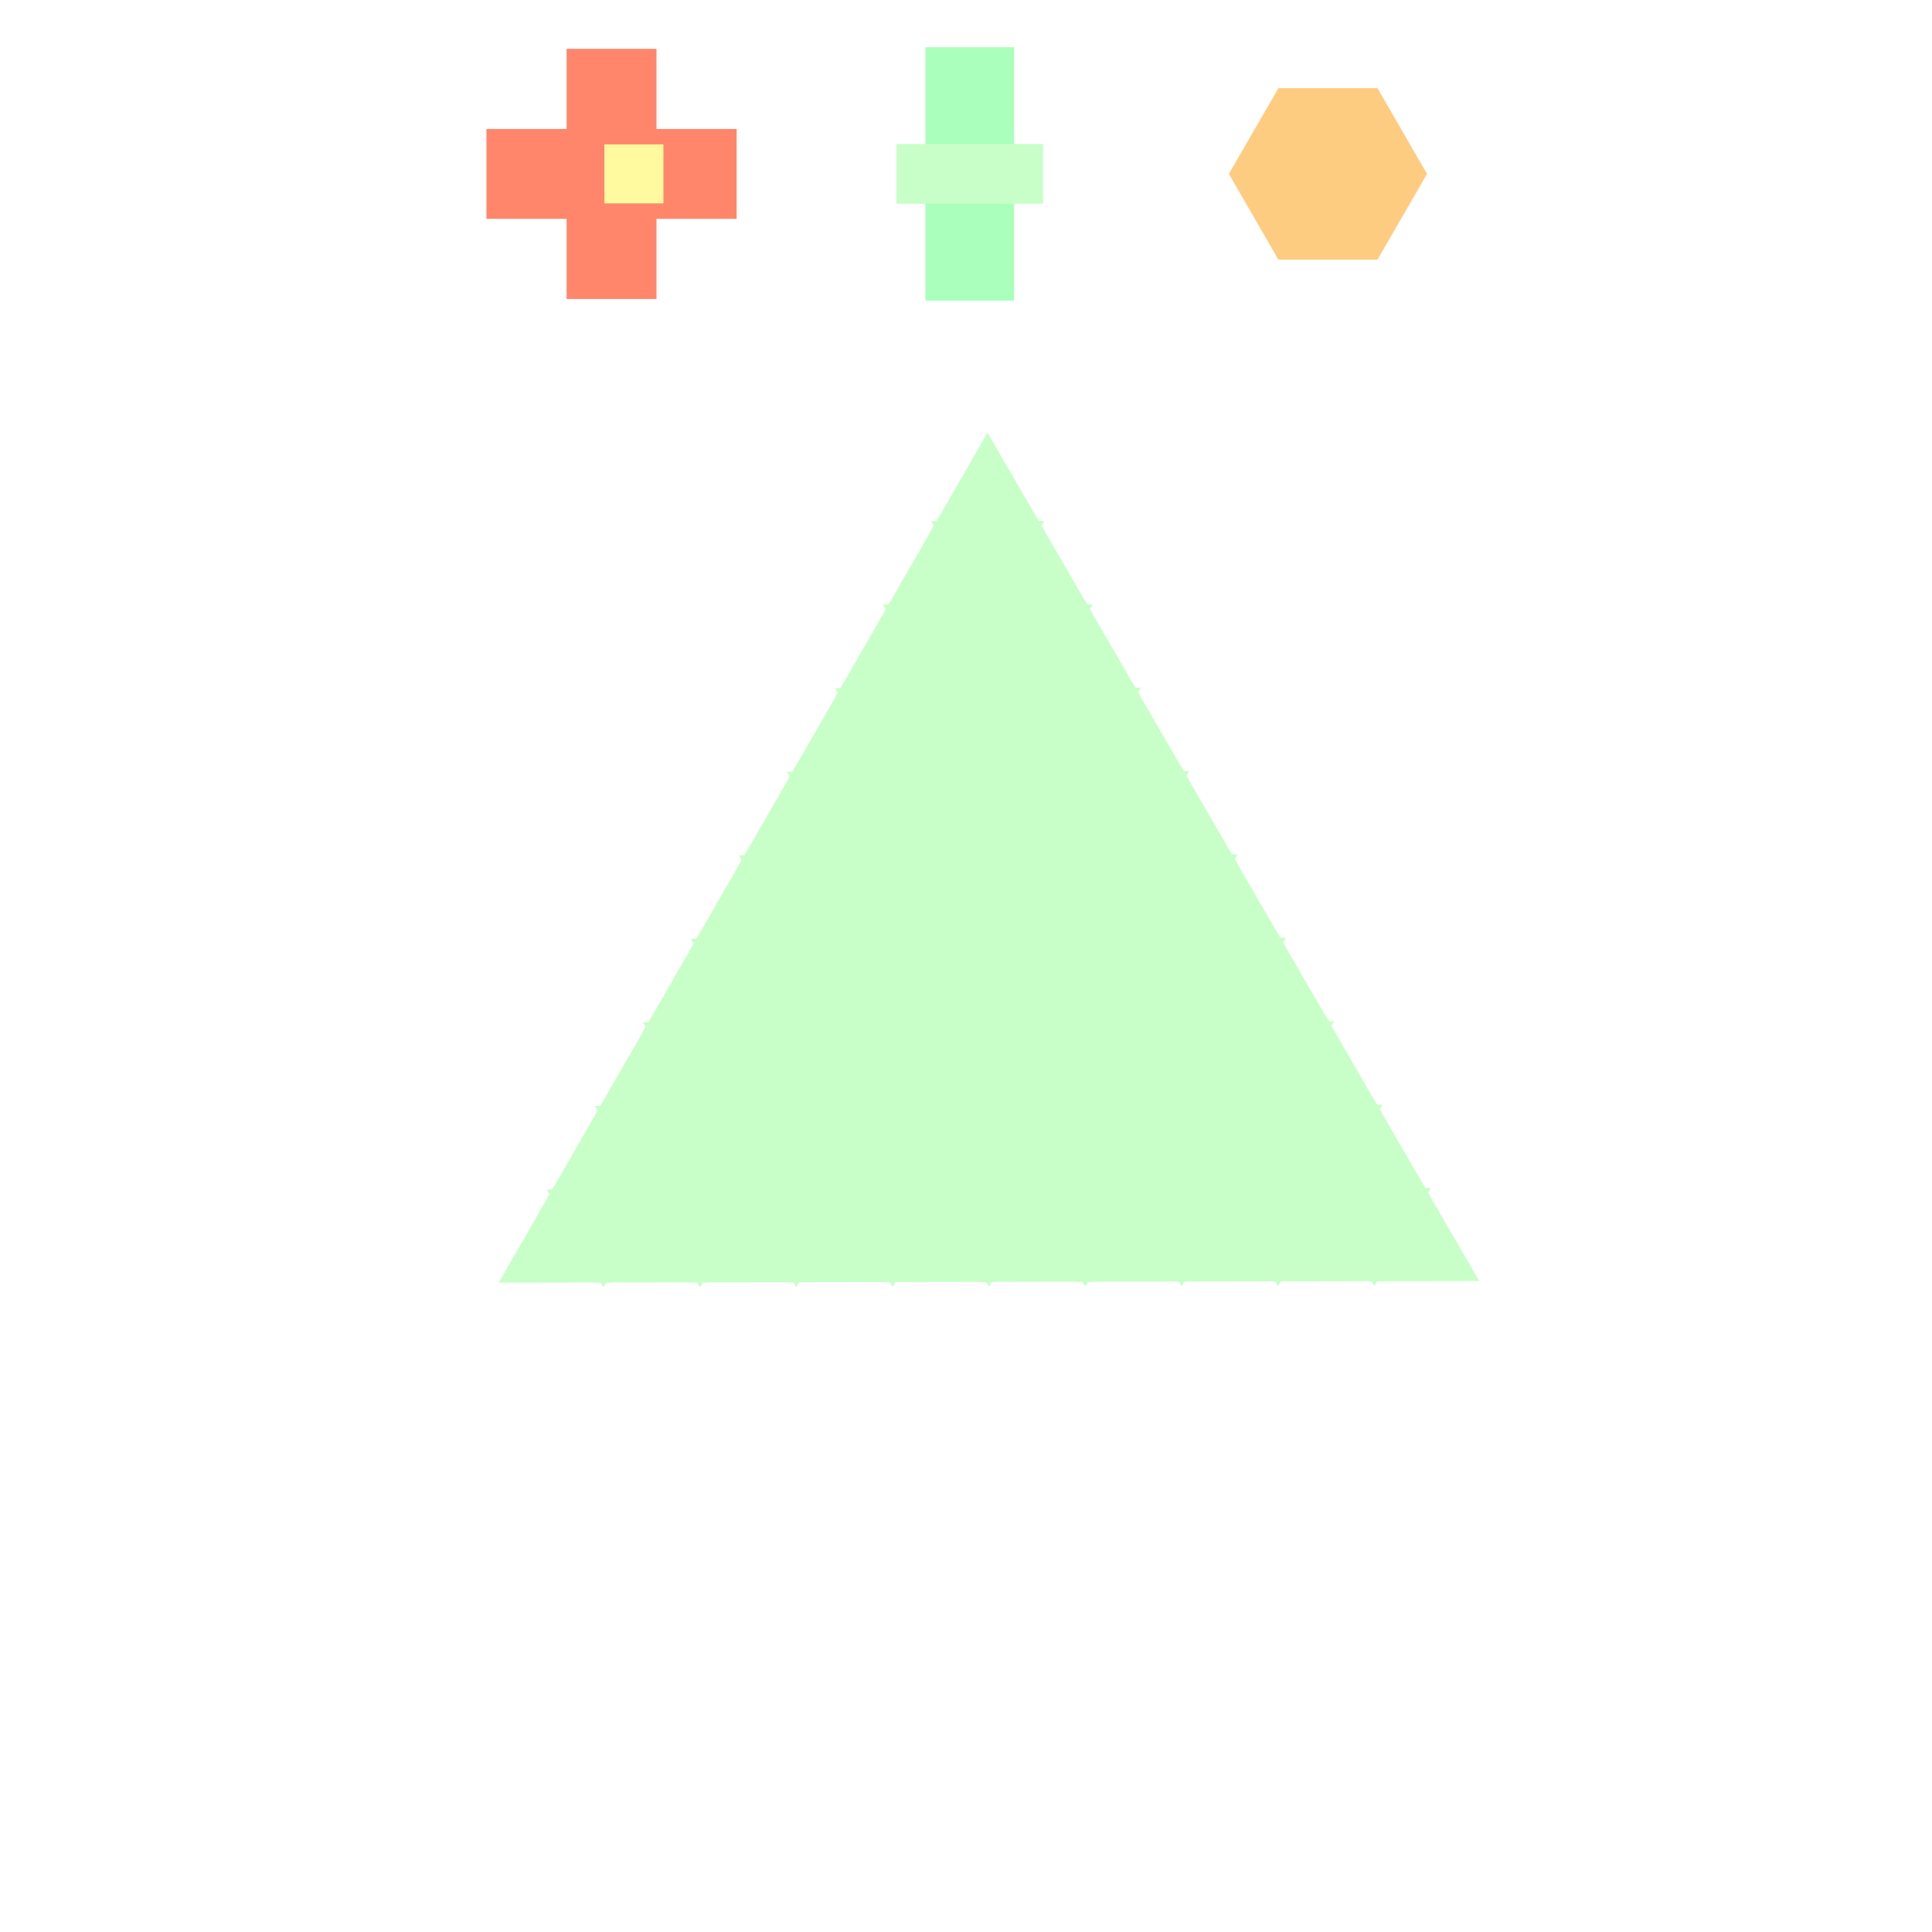 <!DOCTYPE svg>
<svg xmlns="http://www.w3.org/2000/svg" xmlns:xlink="http://www.w3.org/1999/xlink" width="600" height="600">
<rect width="100%" height="100%" fill="#808080" stroke="none"/>
<g transform="translate(300,300)">
<g transform="scale(3,3)">
<path stroke="rgb(0,0,0)" stroke-opacity="1" fill="rgb(255,255,255)" fill-opacity="1" id="Layer_1" d="M107.411 107.089 L105.406 107.092 L103.402 107.095 L101.397 107.098 L99.392 107.101 L97.388 107.104 L95.383 107.107 L93.378 107.11 L91.374 107.113 L89.369 107.116 L87.364 107.119 L85.359 107.122 L83.355 107.125 L81.35 107.128 L79.346 107.131 L77.341 107.134 L75.336 107.137 L73.331 107.14 L71.327 107.143 L69.322 107.146 L67.317 107.149 L65.313 107.152 L63.308 107.155 L61.303 107.158 L59.299 107.161 L57.294 107.164 L55.289 107.167 L53.285 107.17 L51.28 107.173 L49.275 107.176 L47.271 107.179 L45.266 107.182 L43.261 107.185 L41.257 107.188 L39.252 107.191 L37.247 107.194 L35.243 107.197 L33.238 107.2 L31.233 107.203 L29.229 107.206 L27.224 107.209 L25.219 107.212 L23.215 107.215 L21.21 107.218 L19.205 107.221 L17.201 107.224 L15.196 107.227 L13.191 107.23 L11.187 107.233 L9.182 107.236 L7.177 107.239 L5.173 107.242 L3.168 107.245 L1.163 107.248 L-0.841 107.252 L-2.846 107.255 L-4.851 107.258 L-6.855 107.261 L-8.86 107.264 L-10.865 107.267 L-12.87 107.27 L-14.874 107.273 L-16.879 107.276 L-18.884 107.279 L-20.888 107.282 L-22.893 107.285 L-24.898 107.288 L-26.902 107.291 L-28.907 107.294 L-30.912 107.297 L-32.916 107.3 L-34.921 107.303 L-36.926 107.306 L-38.93 107.309 L-40.935 107.312 L-42.94 107.315 L-44.944 107.318 L-46.949 107.321 L-48.954 107.324 L-50.958 107.327 L-52.963 107.33 L-54.968 107.333 L-56.972 107.336 L-58.977 107.339 L-60.982 107.342 L-62.986 107.345 L-64.991 107.348 L-66.996 107.351 L-69 107.354 L-71.005 107.357 L-73.01 107.36 L-75.014 107.363 L-77.019 107.366 L-79.024 107.369 L-81.028 107.372 L-83.033 107.375 L-85.038 107.378 L-87.042 107.381 L-89.047 107.384 L-91.052 107.387 L-93.056 107.39 L-95.061 107.393 L-97.066 107.396 L-99.07 107.399 L-101.075 107.402 L-103.08 107.405 L-105.084 107.408 L-107.089 107.411 L-107.092 105.406 L-107.095 103.402 L-107.098 101.397 L-107.101 99.392 L-107.104 97.388 L-107.107 95.383 L-107.11 93.378 L-107.113 91.374 L-107.116 89.369 L-107.119 87.364 L-107.122 85.359 L-107.125 83.355 L-107.128 81.35 L-107.131 79.346 L-107.134 77.341 L-107.137 75.336 L-107.14 73.331 L-107.143 71.327 L-107.146 69.322 L-107.149 67.317 L-107.152 65.313 L-107.155 63.308 L-107.158 61.303 L-107.161 59.299 L-107.164 57.294 L-107.167 55.289 L-107.17 53.285 L-107.173 51.28 L-107.176 49.275 L-107.179 47.271 L-107.182 45.266 L-107.185 43.261 L-107.188 41.257 L-107.191 39.252 L-107.194 37.247 L-107.197 35.243 L-107.2 33.238 L-107.203 31.233 L-107.206 29.229 L-107.209 27.224 L-107.212 25.219 L-107.215 23.215 L-107.218 21.21 L-107.221 19.205 L-107.224 17.201 L-107.227 15.196 L-107.23 13.191 L-107.233 11.187 L-107.236 9.182 L-107.239 7.177 L-107.242 5.173 L-107.245 3.168 L-107.248 1.163 L-107.251 -0.841 L-107.255 -2.846 L-107.258 -4.851 L-107.261 -6.855 L-107.264 -8.86 L-107.267 -10.865 L-107.27 -12.87 L-107.273 -14.874 L-107.276 -16.879 L-107.279 -18.884 L-107.282 -20.888 L-107.285 -22.893 L-107.288 -24.898 L-107.291 -26.902 L-107.294 -28.907 L-107.297 -30.912 L-107.3 -32.916 L-107.303 -34.921 L-107.306 -36.926 L-107.309 -38.93 L-107.312 -40.935 L-107.315 -42.94 L-107.318 -44.944 L-107.321 -46.949 L-107.324 -48.954 L-107.327 -50.958 L-107.33 -52.963 L-107.333 -54.968 L-107.336 -56.972 L-107.339 -58.977 L-107.342 -60.982 L-107.345 -62.986 L-107.348 -64.991 L-107.351 -66.996 L-107.354 -69 L-107.357 -71.005 L-107.36 -73.01 L-107.363 -75.014 L-107.366 -77.019 L-107.369 -79.024 L-107.372 -81.028 L-107.375 -83.033 L-107.378 -85.038 L-107.381 -87.042 L-107.384 -89.047 L-107.387 -91.052 L-107.39 -93.056 L-107.393 -95.061 L-107.396 -97.066 L-107.399 -99.07 L-107.402 -101.075 L-107.405 -103.08 L-107.408 -105.084 L-107.411 -107.089 L-105.406 -107.092 L-103.402 -107.095 L-101.397 -107.098 L-99.392 -107.101 L-97.388 -107.104 L-95.383 -107.107 L-93.378 -107.11 L-91.374 -107.113 L-89.369 -107.116 L-87.364 -107.119 L-85.359 -107.122 L-83.355 -107.125 L-81.35 -107.128 L-79.346 -107.131 L-77.341 -107.134 L-75.336 -107.137 L-73.331 -107.14 L-71.327 -107.143 L-69.322 -107.146 L-67.317 -107.149 L-65.313 -107.152 L-63.308 -107.155 L-61.303 -107.158 L-59.299 -107.161 L-57.294 -107.164 L-55.289 -107.167 L-53.285 -107.17 L-51.28 -107.173 L-49.275 -107.176 L-47.271 -107.179 L-45.266 -107.182 L-43.261 -107.185 L-41.257 -107.188 L-39.252 -107.191 L-37.247 -107.194 L-35.243 -107.197 L-33.238 -107.2 L-31.233 -107.203 L-29.229 -107.206 L-27.224 -107.209 L-25.219 -107.212 L-23.215 -107.215 L-21.21 -107.218 L-19.205 -107.221 L-17.201 -107.224 L-15.196 -107.227 L-13.191 -107.23 L-11.187 -107.233 L-9.182 -107.236 L-7.177 -107.239 L-5.173 -107.242 L-3.168 -107.245 L-1.163 -107.248 L0.841 -107.252 L2.846 -107.255 L4.851 -107.258 L6.855 -107.261 L8.86 -107.264 L10.865 -107.267 L12.87 -107.27 L14.874 -107.273 L16.879 -107.276 L18.884 -107.279 L20.888 -107.282 L22.893 -107.285 L24.898 -107.288 L26.902 -107.291 L28.907 -107.294 L30.912 -107.297 L32.916 -107.3 L34.921 -107.303 L36.926 -107.306 L38.93 -107.309 L40.935 -107.312 L42.94 -107.315 L44.944 -107.318 L46.949 -107.321 L48.954 -107.324 L50.958 -107.327 L52.963 -107.33 L54.968 -107.333 L56.972 -107.336 L58.977 -107.339 L60.982 -107.342 L62.986 -107.345 L64.991 -107.348 L66.996 -107.351 L69 -107.354 L71.005 -107.357 L73.01 -107.36 L75.014 -107.363 L77.019 -107.366 L79.024 -107.369 L81.028 -107.372 L83.033 -107.375 L85.038 -107.378 L87.042 -107.381 L89.047 -107.384 L91.052 -107.387 L93.056 -107.39 L95.061 -107.393 L97.066 -107.396 L99.07 -107.399 L101.075 -107.402 L103.08 -107.405 L105.084 -107.408 L107.089 -107.411 L107.092 -105.406 L107.095 -103.402 L107.098 -101.397 L107.101 -99.392 L107.104 -97.388 L107.107 -95.383 L107.11 -93.378 L107.113 -91.374 L107.116 -89.369 L107.119 -87.364 L107.122 -85.359 L107.125 -83.355 L107.128 -81.35 L107.131 -79.346 L107.134 -77.341 L107.137 -75.336 L107.14 -73.331 L107.143 -71.327 L107.146 -69.322 L107.149 -67.317 L107.152 -65.313 L107.155 -63.308 L107.158 -61.303 L107.161 -59.299 L107.164 -57.294 L107.167 -55.289 L107.17 -53.285 L107.173 -51.28 L107.176 -49.275 L107.179 -47.271 L107.182 -45.266 L107.185 -43.261 L107.188 -41.257 L107.191 -39.252 L107.194 -37.247 L107.197 -35.243 L107.2 -33.238 L107.203 -31.233 L107.206 -29.229 L107.209 -27.224 L107.212 -25.219 L107.215 -23.215 L107.218 -21.21 L107.221 -19.205 L107.224 -17.201 L107.227 -15.196 L107.23 -13.191 L107.233 -11.187 L107.236 -9.182 L107.239 -7.177 L107.242 -5.173 L107.245 -3.168 L107.248 -1.163 L107.251 0.841 L107.255 2.846 L107.258 4.851 L107.261 6.855 L107.264 8.86 L107.267 10.865 L107.27 12.87 L107.273 14.874 L107.276 16.879 L107.279 18.884 L107.282 20.888 L107.285 22.893 L107.288 24.898 L107.291 26.902 L107.294 28.907 L107.297 30.912 L107.3 32.916 L107.303 34.921 L107.306 36.926 L107.309 38.93 L107.312 40.935 L107.315 42.94 L107.318 44.944 L107.321 46.949 L107.324 48.954 L107.327 50.958 L107.33 52.963 L107.333 54.968 L107.336 56.972 L107.339 58.977 L107.342 60.982 L107.345 62.986 L107.348 64.991 L107.351 66.996 L107.354 69 L107.357 71.005 L107.36 73.01 L107.363 75.014 L107.366 77.019 L107.369 79.024 L107.372 81.028 L107.375 83.033 L107.378 85.038 L107.381 87.042 L107.384 89.047 L107.387 91.052 L107.39 93.056 L107.393 95.061 L107.396 97.066 L107.399 99.07 L107.402 101.075 L107.405 103.08 L107.408 105.084 L107.411 107.089 Z " />
<path stroke="rgb(169,255,187)" stroke-opacity="1" fill="rgb(169,255,187)" fill-opacity="1" id="scalebar" d="M-3.699 -94.609 L-1.656 -94.609 L0.388 -94.609 L2.431 -94.609 L4.475 -94.609 L4.475 -92.669 L4.475 -90.728 L4.475 -88.788 L4.475 -86.847 L4.475 -84.907 L4.475 -82.966 L4.475 -81.026 L4.475 -79.085 L4.475 -77.145 L4.475 -75.204 L4.475 -73.264 L4.475 -71.323 L4.475 -69.383 L2.431 -69.383 L0.388 -69.383 L-1.656 -69.383 L-3.699 -69.383 L-3.699 -71.323 L-3.699 -73.264 L-3.699 -75.204 L-3.699 -77.145 L-3.699 -79.085 L-3.699 -81.026 L-3.699 -82.966 L-3.699 -84.907 L-3.699 -86.847 L-3.699 -88.788 L-3.699 -90.728 L-3.699 -92.669 L-3.699 -94.609 Z " />
<path stroke="rgb(200,255,200)" stroke-opacity="1" fill="rgb(200,255,200)" fill-opacity="1" id="scaleslider" d="M-6.699 -84.587 L-4.674 -84.587 L-2.649 -84.587 L-0.624 -84.587 L1.4 -84.587 L3.425 -84.587 L5.45 -84.587 L7.475 -84.587 L7.475 -82.86 L7.475 -81.134 L7.475 -79.407 L5.45 -79.407 L3.425 -79.407 L1.4 -79.407 L-0.624 -79.407 L-2.649 -79.407 L-4.674 -79.407 L-6.699 -79.407 L-6.699 -81.134 L-6.699 -82.86 L-6.699 -84.587 Z " />
<path stroke="rgb(255,134,106)" stroke-opacity="1" fill="rgb(255,134,106)" fill-opacity="1" id="tranbar" d="M-49.142 -86.146 L-47.068 -86.146 L-44.993 -86.146 L-42.919 -86.146 L-40.844 -86.146 L-40.844 -88.221 L-40.844 -90.296 L-40.844 -92.37 L-40.844 -94.445 L-38.769 -94.445 L-36.693 -94.445 L-34.617 -94.445 L-32.542 -94.445 L-32.542 -92.37 L-32.542 -90.296 L-32.542 -88.221 L-32.542 -86.146 L-30.467 -86.146 L-28.392 -86.146 L-26.318 -86.146 L-24.243 -86.146 L-24.243 -84.072 L-24.243 -81.997 L-24.243 -79.922 L-24.243 -77.848 L-26.318 -77.848 L-28.392 -77.848 L-30.467 -77.848 L-32.542 -77.848 L-32.542 -75.773 L-32.542 -73.698 L-32.542 -71.623 L-32.542 -69.548 L-34.617 -69.548 L-36.693 -69.548 L-38.769 -69.548 L-40.844 -69.548 L-40.844 -71.623 L-40.844 -73.698 L-40.844 -75.773 L-40.844 -77.848 L-42.919 -77.848 L-44.993 -77.848 L-47.068 -77.848 L-49.142 -77.848 L-49.142 -79.922 L-49.142 -81.997 L-49.142 -84.072 L-49.142 -86.146 Z " />
<path stroke="rgb(255,250,159)" stroke-opacity="1" fill="rgb(255,250,159)" fill-opacity="1" id="translider" d="M-36.933 -84.553 L-35.23 -84.553 L-33.527 -84.553 L-31.823 -84.553 L-31.823 -82.85 L-31.823 -81.147 L-31.823 -79.444 L-33.527 -79.444 L-35.23 -79.444 L-36.933 -79.444 L-36.933 -81.147 L-36.933 -82.85 L-36.933 -84.553 Z " />
<path stroke="rgb(254,204,128)" stroke-opacity="1" fill="rgb(254,204,128)" fill-opacity="1" id="rotate" d="M32.632 -73.62 L31.665 -75.295 L30.697 -76.97 L29.73 -78.646 L28.762 -80.321 L27.795 -81.996 L28.762 -83.671 L29.73 -85.347 L30.697 -87.022 L31.665 -88.698 L32.632 -90.373 L34.567 -90.373 L36.502 -90.373 L38.436 -90.373 L40.371 -90.373 L42.306 -90.373 L43.273 -88.698 L44.241 -87.022 L45.208 -85.347 L46.176 -83.671 L47.143 -81.996 L46.176 -80.321 L45.208 -78.646 L44.241 -76.97 L43.273 -75.295 L42.306 -73.62 L40.371 -73.62 L38.436 -73.62 L36.502 -73.62 L34.567 -73.62 L32.632 -73.62 Z " />
<path stroke="rgb(200,255,200)" stroke-opacity="1" fill="rgb(200,255,200)" fill-opacity="1" id="tri_0" d="M-2.749 -45.56 L-1.754 -47.289 L-0.759 -49.019 L0.236 -50.748 L1.231 -52.478 L2.226 -54.207 L3.226 -52.481 L4.227 -50.755 L5.227 -49.03 L6.227 -47.304 L7.228 -45.578 L5.232 -45.574 L3.237 -45.571 L1.242 -45.567 L-0.754 -45.564 L-2.749 -45.56 Z " />
<path stroke="rgb(200,255,200)" stroke-opacity="1" fill="rgb(200,255,200)" fill-opacity="1" id="tri_0_18_" d="M-7.719 -36.913 L-6.725 -38.642 L-5.731 -40.372 L-4.737 -42.101 L-3.743 -43.831 L-2.749 -45.56 L-1.748 -43.834 L-0.748 -42.108 L0.253 -40.382 L1.254 -38.656 L2.255 -36.93 L0.26 -36.927 L-1.735 -36.923 L-3.73 -36.92 L-5.724 -36.916 L-7.719 -36.913 Z " />
<path stroke="rgb(200,255,200)" stroke-opacity="1" fill="rgb(200,255,200)" fill-opacity="1" id="tri_1_16_" d="M2.255 -36.93 L3.249 -38.66 L4.244 -40.389 L5.239 -42.119 L6.233 -43.848 L7.228 -45.578 L8.228 -43.852 L9.229 -42.126 L10.23 -40.399 L11.23 -38.673 L12.231 -36.947 L10.236 -36.944 L8.24 -36.94 L6.245 -36.937 L4.25 -36.933 L2.255 -36.93 Z " />
<path stroke="rgb(200,255,200)" stroke-opacity="1" fill="rgb(200,255,200)" fill-opacity="1" id="tri_0_17_" d="M7.228 -45.578 L6.233 -43.848 L5.239 -42.119 L4.244 -40.389 L3.249 -38.66 L2.255 -36.93 L1.254 -38.656 L0.253 -40.382 L-0.748 -42.108 L-1.748 -43.834 L-2.749 -45.56 L-0.754 -45.564 L1.242 -45.567 L3.237 -45.571 L5.232 -45.574 L7.228 -45.578 Z " />
<path stroke="rgb(200,255,200)" stroke-opacity="1" fill="rgb(200,255,200)" fill-opacity="1" id="tri_0_16_" d="M-12.693 -28.263 L-11.698 -29.993 L-10.704 -31.723 L-9.709 -33.453 L-8.714 -35.183 L-7.719 -36.913 L-6.719 -35.186 L-5.718 -33.459 L-4.717 -31.733 L-3.717 -30.006 L-2.716 -28.279 L-4.712 -28.276 L-6.707 -28.273 L-8.702 -28.269 L-10.698 -28.266 L-12.693 -28.263 Z " />
<path stroke="rgb(200,255,200)" stroke-opacity="1" fill="rgb(200,255,200)" fill-opacity="1" id="tri_1_15_" d="M-2.716 -28.279 L-1.722 -30.009 L-0.728 -31.739 L0.266 -33.47 L1.261 -35.2 L2.255 -36.93 L3.256 -35.203 L4.256 -33.476 L5.257 -31.75 L6.258 -30.023 L7.259 -28.296 L5.264 -28.293 L3.269 -28.289 L1.274 -28.286 L-0.721 -28.282 L-2.716 -28.279 Z " />
<path stroke="rgb(200,255,200)" stroke-opacity="1" fill="rgb(200,255,200)" fill-opacity="1" id="tri_0_15_" d="M2.255 -36.93 L1.261 -35.2 L0.266 -33.47 L-0.728 -31.739 L-1.722 -30.009 L-2.716 -28.279 L-3.717 -30.006 L-4.717 -31.733 L-5.718 -33.459 L-6.719 -35.186 L-7.719 -36.913 L-5.724 -36.916 L-3.73 -36.92 L-1.735 -36.923 L0.26 -36.927 L2.255 -36.93 Z " />
<path stroke="rgb(200,255,200)" stroke-opacity="1" fill="rgb(200,255,200)" fill-opacity="1" id="tri_2_14_" d="M7.259 -28.296 L8.253 -30.026 L9.248 -31.756 L10.242 -33.487 L11.236 -35.217 L12.231 -36.947 L13.231 -35.22 L14.232 -33.493 L15.232 -31.766 L16.232 -30.039 L17.233 -28.312 L15.238 -28.309 L13.243 -28.306 L11.248 -28.302 L9.254 -28.299 L7.259 -28.296 Z " />
<path stroke="rgb(200,255,200)" stroke-opacity="1" fill="rgb(200,255,200)" fill-opacity="1" id="tri_1_14_" d="M12.231 -36.947 L11.236 -35.217 L10.242 -33.487 L9.248 -31.756 L8.253 -30.026 L7.259 -28.296 L6.258 -30.023 L5.257 -31.75 L4.256 -33.476 L3.256 -35.203 L2.255 -36.93 L4.25 -36.933 L6.245 -36.937 L8.24 -36.94 L10.236 -36.944 L12.231 -36.947 Z " />
<path stroke="rgb(200,255,200)" stroke-opacity="1" fill="rgb(200,255,200)" fill-opacity="1" id="tri_0_14_" d="M-17.666 -19.612 L-16.672 -21.342 L-15.677 -23.072 L-14.682 -24.803 L-13.688 -26.533 L-12.693 -28.263 L-11.693 -26.536 L-10.693 -24.81 L-9.693 -23.083 L-8.692 -21.357 L-7.692 -19.63 L-9.687 -19.626 L-11.682 -19.623 L-13.677 -19.619 L-15.671 -19.616 L-17.666 -19.612 Z " />
<path stroke="rgb(200,255,200)" stroke-opacity="1" fill="rgb(200,255,200)" fill-opacity="1" id="tri_1_13_" d="M-7.692 -19.63 L-6.697 -21.36 L-5.702 -23.09 L-4.707 -24.819 L-3.711 -26.549 L-2.716 -28.279 L-1.716 -26.553 L-0.715 -24.827 L0.286 -23.1 L1.286 -21.374 L2.287 -19.648 L0.291 -19.644 L-1.705 -19.641 L-3.701 -19.637 L-5.696 -19.634 L-7.692 -19.63 Z " />
<path stroke="rgb(200,255,200)" stroke-opacity="1" fill="rgb(200,255,200)" fill-opacity="1" id="tri_0_13_" d="M-2.716 -28.279 L-3.711 -26.549 L-4.707 -24.819 L-5.702 -23.09 L-6.697 -21.36 L-7.692 -19.63 L-8.692 -21.357 L-9.693 -23.083 L-10.693 -24.81 L-11.693 -26.536 L-12.693 -28.263 L-10.698 -28.266 L-8.702 -28.269 L-6.707 -28.273 L-4.712 -28.276 L-2.716 -28.279 Z " />
<path stroke="rgb(200,255,200)" stroke-opacity="1" fill="rgb(200,255,200)" fill-opacity="1" id="tri_2_13_" d="M2.287 -19.648 L3.281 -21.378 L4.276 -23.107 L5.27 -24.837 L6.264 -26.566 L7.259 -28.296 L8.259 -26.569 L9.26 -24.843 L10.26 -23.116 L11.26 -21.39 L12.261 -19.663 L10.266 -19.66 L8.271 -19.657 L6.276 -19.654 L4.282 -19.651 L2.287 -19.648 Z " />
<path stroke="rgb(200,255,200)" stroke-opacity="1" fill="rgb(200,255,200)" fill-opacity="1" id="tri_1_12_" d="M7.259 -28.296 L6.264 -26.566 L5.27 -24.837 L4.276 -23.107 L3.281 -21.378 L2.287 -19.648 L1.286 -21.374 L0.286 -23.1 L-0.715 -24.827 L-1.716 -26.553 L-2.716 -28.279 L-0.721 -28.282 L1.274 -28.286 L3.269 -28.289 L5.264 -28.293 L7.259 -28.296 Z " />
<path stroke="rgb(200,255,200)" stroke-opacity="1" fill="rgb(200,255,200)" fill-opacity="1" id="tri_3_12_" d="M12.261 -19.663 L13.255 -21.393 L14.25 -23.123 L15.244 -24.852 L16.238 -26.582 L17.233 -28.312 L18.234 -26.586 L19.235 -24.86 L20.236 -23.135 L21.237 -21.409 L22.238 -19.683 L20.242 -19.679 L18.247 -19.675 L16.252 -19.671 L14.256 -19.667 L12.261 -19.663 Z " />
<path stroke="rgb(200,255,200)" stroke-opacity="1" fill="rgb(200,255,200)" fill-opacity="1" id="tri_2_12_" d="M17.233 -28.312 L16.238 -26.582 L15.244 -24.852 L14.25 -23.123 L13.255 -21.393 L12.261 -19.663 L11.26 -21.39 L10.26 -23.116 L9.26 -24.843 L8.259 -26.569 L7.259 -28.296 L9.254 -28.299 L11.248 -28.302 L13.243 -28.306 L15.238 -28.309 L17.233 -28.312 Z " />
<path stroke="rgb(200,255,200)" stroke-opacity="1" fill="rgb(200,255,200)" fill-opacity="1" id="tri_0_12_" d="M-22.638 -10.967 L-21.644 -12.696 L-20.649 -14.425 L-19.655 -16.154 L-18.661 -17.883 L-17.666 -19.612 L-16.666 -17.886 L-15.665 -16.16 L-14.664 -14.433 L-13.664 -12.707 L-12.663 -10.981 L-14.658 -10.978 L-16.653 -10.975 L-18.648 -10.973 L-20.643 -10.97 L-22.638 -10.967 Z " />
<path stroke="rgb(200,255,200)" stroke-opacity="1" fill="rgb(200,255,200)" fill-opacity="1" id="tri_1_11_" d="M-12.663 -10.981 L-11.669 -12.711 L-10.675 -14.441 L-9.681 -16.17 L-8.686 -17.9 L-7.692 -19.63 L-6.691 -17.904 L-5.691 -16.177 L-4.69 -14.451 L-3.689 -12.724 L-2.688 -10.998 L-4.683 -10.995 L-6.678 -10.991 L-8.673 -10.988 L-10.668 -10.984 L-12.663 -10.981 Z " />
<path stroke="rgb(200,255,200)" stroke-opacity="1" fill="rgb(200,255,200)" fill-opacity="1" id="tri_0_11_" d="M-7.692 -19.63 L-8.686 -17.9 L-9.681 -16.17 L-10.675 -14.441 L-11.669 -12.711 L-12.663 -10.981 L-13.664 -12.707 L-14.664 -14.433 L-15.665 -16.16 L-16.666 -17.886 L-17.666 -19.612 L-15.671 -19.616 L-13.677 -19.619 L-11.682 -19.623 L-9.687 -19.626 L-7.692 -19.63 Z " />
<path stroke="rgb(200,255,200)" stroke-opacity="1" fill="rgb(200,255,200)" fill-opacity="1" id="tri_2_11_" d="M-2.688 -10.998 L-1.693 -12.728 L-0.698 -14.458 L0.297 -16.188 L1.292 -17.918 L2.287 -19.648 L3.287 -17.922 L4.287 -16.195 L5.287 -14.469 L6.287 -12.742 L7.287 -11.016 L5.292 -11.012 L3.297 -11.009 L1.302 -11.005 L-0.693 -11.002 L-2.688 -10.998 Z " />
<path stroke="rgb(200,255,200)" stroke-opacity="1" fill="rgb(200,255,200)" fill-opacity="1" id="tri_1_10_" d="M2.287 -19.648 L1.292 -17.918 L0.297 -16.188 L-0.698 -14.458 L-1.693 -12.728 L-2.688 -10.998 L-3.689 -12.724 L-4.69 -14.451 L-5.691 -16.177 L-6.691 -17.904 L-7.692 -19.63 L-5.696 -19.634 L-3.701 -19.637 L-1.705 -19.641 L0.291 -19.644 L2.287 -19.648 Z " />
<path stroke="rgb(200,255,200)" stroke-opacity="1" fill="rgb(200,255,200)" fill-opacity="1" id="tri_3_11_" d="M7.287 -11.016 L8.282 -12.745 L9.276 -14.475 L10.271 -16.204 L11.266 -17.934 L12.261 -19.663 L13.261 -17.937 L14.262 -16.211 L15.263 -14.484 L16.263 -12.758 L17.264 -11.032 L15.268 -11.029 L13.273 -11.026 L11.278 -11.022 L9.282 -11.019 L7.287 -11.016 Z " />
<path stroke="rgb(200,255,200)" stroke-opacity="1" fill="rgb(200,255,200)" fill-opacity="1" id="tri_2_10_" d="M12.261 -19.663 L11.266 -17.934 L10.271 -16.204 L9.276 -14.475 L8.282 -12.745 L7.287 -11.016 L6.287 -12.742 L5.287 -14.469 L4.287 -16.195 L3.287 -17.922 L2.287 -19.648 L4.282 -19.651 L6.276 -19.654 L8.271 -19.657 L10.266 -19.66 L12.261 -19.663 Z " />
<path stroke="rgb(200,255,200)" stroke-opacity="1" fill="rgb(200,255,200)" fill-opacity="1" id="tri_4_10_" d="M17.264 -11.032 L18.259 -12.762 L19.253 -14.492 L20.248 -16.223 L21.243 -17.953 L22.238 -19.683 L23.238 -17.956 L24.239 -16.229 L25.239 -14.503 L26.239 -12.776 L27.24 -11.049 L25.245 -11.046 L23.249 -11.042 L21.254 -11.039 L19.259 -11.035 L17.264 -11.032 Z " />
<path stroke="rgb(200,255,200)" stroke-opacity="1" fill="rgb(200,255,200)" fill-opacity="1" id="tri_3_10_" d="M22.238 -19.683 L21.243 -17.953 L20.248 -16.223 L19.253 -14.492 L18.259 -12.762 L17.264 -11.032 L16.263 -12.758 L15.263 -14.484 L14.262 -16.211 L13.261 -17.937 L12.261 -19.663 L14.256 -19.667 L16.252 -19.671 L18.247 -19.675 L20.242 -19.679 L22.238 -19.683 Z " />
<path stroke="rgb(200,255,200)" stroke-opacity="1" fill="rgb(200,255,200)" fill-opacity="1" id="tri_0_10_" d="M-27.611 -2.316 L-26.617 -4.046 L-25.622 -5.776 L-24.627 -7.507 L-23.633 -9.237 L-22.638 -10.967 L-21.638 -9.24 L-20.637 -7.513 L-19.636 -5.785 L-18.636 -4.058 L-17.635 -2.331 L-19.63 -2.328 L-21.626 -2.325 L-23.621 -2.322 L-25.616 -2.319 L-27.611 -2.316 Z " />
<path stroke="rgb(200,255,200)" stroke-opacity="1" fill="rgb(200,255,200)" fill-opacity="1" id="tri_1_9_" d="M-17.635 -2.331 L-16.641 -4.061 L-15.646 -5.791 L-14.652 -7.521 L-13.658 -9.251 L-12.663 -10.981 L-11.663 -9.255 L-10.662 -7.528 L-9.661 -5.802 L-8.661 -4.075 L-7.66 -2.349 L-9.655 -2.345 L-11.65 -2.342 L-13.645 -2.338 L-15.64 -2.335 L-17.635 -2.331 Z " />
<path stroke="rgb(200,255,200)" stroke-opacity="1" fill="rgb(200,255,200)" fill-opacity="1" id="tri_0_9_" d="M-12.663 -10.981 L-13.658 -9.251 L-14.652 -7.521 L-15.646 -5.791 L-16.641 -4.061 L-17.635 -2.331 L-18.636 -4.058 L-19.636 -5.785 L-20.637 -7.513 L-21.638 -9.24 L-22.638 -10.967 L-20.643 -10.97 L-18.648 -10.973 L-16.653 -10.975 L-14.658 -10.978 L-12.663 -10.981 Z " />
<path stroke="rgb(200,255,200)" stroke-opacity="1" fill="rgb(200,255,200)" fill-opacity="1" id="tri_2_9_" d="M-7.66 -2.349 L-6.666 -4.079 L-5.671 -5.809 L-4.677 -7.538 L-3.683 -9.268 L-2.688 -10.998 L-1.687 -9.272 L-0.687 -7.546 L0.314 -5.819 L1.315 -4.093 L2.316 -2.367 L0.321 -2.363 L-1.675 -2.36 L-3.67 -2.356 L-5.665 -2.353 L-7.66 -2.349 Z " />
<path stroke="rgb(200,255,200)" stroke-opacity="1" fill="rgb(200,255,200)" fill-opacity="1" id="tri_1_8_" d="M-2.688 -10.998 L-3.683 -9.268 L-4.677 -7.538 L-5.671 -5.809 L-6.666 -4.079 L-7.66 -2.349 L-8.661 -4.075 L-9.661 -5.802 L-10.662 -7.528 L-11.663 -9.255 L-12.663 -10.981 L-10.668 -10.984 L-8.673 -10.988 L-6.678 -10.991 L-4.683 -10.995 L-2.688 -10.998 Z " />
<path stroke="rgb(200,255,200)" stroke-opacity="1" fill="rgb(200,255,200)" fill-opacity="1" id="tri_3_9_" d="M2.316 -2.367 L3.31 -4.097 L4.304 -5.827 L5.298 -7.556 L6.293 -9.286 L7.287 -11.016 L8.287 -9.29 L9.288 -7.563 L10.289 -5.837 L11.289 -4.11 L12.29 -2.384 L10.295 -2.381 L8.3 -2.377 L6.305 -2.374 L4.311 -2.37 L2.316 -2.367 Z " />
<path stroke="rgb(200,255,200)" stroke-opacity="1" fill="rgb(200,255,200)" fill-opacity="1" id="tri_2_8_" d="M7.287 -11.016 L6.293 -9.286 L5.298 -7.556 L4.304 -5.827 L3.31 -4.097 L2.316 -2.367 L1.315 -4.093 L0.314 -5.819 L-0.687 -7.546 L-1.687 -9.272 L-2.688 -10.998 L-0.693 -11.002 L1.302 -11.005 L3.297 -11.009 L5.292 -11.012 L7.287 -11.016 Z " />
<path stroke="rgb(200,255,200)" stroke-opacity="1" fill="rgb(200,255,200)" fill-opacity="1" id="tri_4_9_" d="M12.29 -2.384 L13.285 -4.114 L14.279 -5.843 L15.274 -7.573 L16.269 -9.302 L17.264 -11.032 L18.265 -9.306 L19.265 -7.58 L20.266 -5.853 L21.267 -4.127 L22.268 -2.401 L20.272 -2.398 L18.277 -2.394 L16.281 -2.391 L14.285 -2.387 L12.29 -2.384 Z " />
<path stroke="rgb(200,255,200)" stroke-opacity="1" fill="rgb(200,255,200)" fill-opacity="1" id="tri_3_8_" d="M17.264 -11.032 L16.269 -9.302 L15.274 -7.573 L14.279 -5.843 L13.285 -4.114 L12.29 -2.384 L11.289 -4.11 L10.289 -5.837 L9.288 -7.563 L8.287 -9.29 L7.287 -11.016 L9.282 -11.019 L11.278 -11.022 L13.273 -11.026 L15.268 -11.029 L17.264 -11.032 Z " />
<path stroke="rgb(200,255,200)" stroke-opacity="1" fill="rgb(200,255,200)" fill-opacity="1" id="tri_5_8_" d="M22.268 -2.401 L23.262 -4.131 L24.257 -5.86 L25.251 -7.59 L26.245 -9.319 L27.24 -11.049 L28.24 -9.323 L29.241 -7.597 L30.241 -5.87 L31.241 -4.144 L32.242 -2.418 L30.247 -2.415 L28.252 -2.411 L26.257 -2.408 L24.263 -2.404 L22.268 -2.401 Z " />
<path stroke="rgb(200,255,200)" stroke-opacity="1" fill="rgb(200,255,200)" fill-opacity="1" id="tri_4_8_" d="M27.24 -11.049 L26.245 -9.319 L25.251 -7.59 L24.257 -5.86 L23.262 -4.131 L22.268 -2.401 L21.267 -4.127 L20.266 -5.853 L19.265 -7.58 L18.265 -9.306 L17.264 -11.032 L19.259 -11.035 L21.254 -11.039 L23.249 -11.042 L25.245 -11.046 L27.24 -11.049 Z " />
<path stroke="rgb(200,255,200)" stroke-opacity="1" fill="rgb(200,255,200)" fill-opacity="1" id="tri_0_8_" d="M-32.586 6.334 L-31.591 4.604 L-30.596 2.874 L-29.601 1.144 L-28.606 -0.586 L-27.611 -2.316 L-26.611 -0.59 L-25.61 1.137 L-24.61 2.863 L-23.61 4.59 L-22.609 6.316 L-24.605 6.32 L-26.6 6.323 L-28.595 6.327 L-30.591 6.33 L-32.586 6.334 Z " />
<path stroke="rgb(200,255,200)" stroke-opacity="1" fill="rgb(200,255,200)" fill-opacity="1" id="tri_1_7_" d="M-22.609 6.316 L-21.614 4.587 L-20.62 2.857 L-19.625 1.128 L-18.63 -0.602 L-17.635 -2.331 L-16.635 -0.605 L-15.635 1.121 L-14.635 2.848 L-13.635 4.574 L-12.635 6.3 L-14.63 6.303 L-16.625 6.306 L-18.62 6.31 L-20.614 6.313 L-22.609 6.316 Z " />
<path stroke="rgb(200,255,200)" stroke-opacity="1" fill="rgb(200,255,200)" fill-opacity="1" id="tri_0_7_" d="M-17.635 -2.331 L-18.63 -0.602 L-19.625 1.128 L-20.62 2.857 L-21.614 4.587 L-22.609 6.316 L-23.61 4.59 L-24.61 2.863 L-25.61 1.137 L-26.611 -0.59 L-27.611 -2.316 L-25.616 -2.319 L-23.621 -2.322 L-21.626 -2.325 L-19.63 -2.328 L-17.635 -2.331 Z " />
<path stroke="rgb(200,255,200)" stroke-opacity="1" fill="rgb(200,255,200)" fill-opacity="1" id="tri_2_7_" d="M-12.635 6.3 L-11.64 4.57 L-10.645 2.84 L-9.65 1.111 L-8.655 -0.619 L-7.66 -2.349 L-6.66 -0.623 L-5.659 1.104 L-4.659 2.83 L-3.659 4.557 L-2.658 6.283 L-4.654 6.286 L-6.649 6.29 L-8.644 6.293 L-10.64 6.297 L-12.635 6.3 Z " />
<path stroke="rgb(200,255,200)" stroke-opacity="1" fill="rgb(200,255,200)" fill-opacity="1" id="tri_1_6_" d="M-7.66 -2.349 L-8.655 -0.619 L-9.65 1.111 L-10.645 2.84 L-11.64 4.57 L-12.635 6.3 L-13.635 4.574 L-14.635 2.848 L-15.635 1.121 L-16.635 -0.605 L-17.635 -2.331 L-15.64 -2.335 L-13.645 -2.338 L-11.65 -2.342 L-9.655 -2.345 L-7.66 -2.349 Z " />
<path stroke="rgb(200,255,200)" stroke-opacity="1" fill="rgb(200,255,200)" fill-opacity="1" id="tri_3_7_" d="M-2.658 6.283 L-1.663 4.553 L-0.669 2.823 L0.326 1.093 L1.321 -0.637 L2.316 -2.367 L3.316 -0.64 L4.316 1.086 L5.316 2.813 L6.317 4.539 L7.317 6.266 L5.322 6.269 L3.327 6.273 L1.332 6.276 L-0.663 6.28 L-2.658 6.283 Z " />
<path stroke="rgb(200,255,200)" stroke-opacity="1" fill="rgb(200,255,200)" fill-opacity="1" id="tri_2_6_" d="M2.316 -2.367 L1.321 -0.637 L0.326 1.093 L-0.669 2.823 L-1.663 4.553 L-2.658 6.283 L-3.659 4.557 L-4.659 2.83 L-5.659 1.104 L-6.66 -0.623 L-7.66 -2.349 L-5.665 -2.353 L-3.67 -2.356 L-1.675 -2.36 L0.321 -2.363 L2.316 -2.367 Z " />
<path stroke="rgb(200,255,200)" stroke-opacity="1" fill="rgb(200,255,200)" fill-opacity="1" id="tri_4_7_" d="M7.317 6.266 L8.311 4.536 L9.306 2.806 L10.301 1.076 L11.295 -0.654 L12.29 -2.384 L13.291 -0.658 L14.291 1.068 L15.292 2.795 L16.293 4.521 L17.294 6.247 L15.298 6.251 L13.303 6.255 L11.308 6.258 L9.312 6.262 L7.317 6.266 Z " />
<path stroke="rgb(200,255,200)" stroke-opacity="1" fill="rgb(200,255,200)" fill-opacity="1" id="tri_3_6_" d="M12.29 -2.384 L11.295 -0.654 L10.301 1.076 L9.306 2.806 L8.311 4.536 L7.317 6.266 L6.317 4.539 L5.316 2.813 L4.316 1.086 L3.316 -0.64 L2.316 -2.367 L4.311 -2.37 L6.305 -2.374 L8.3 -2.377 L10.295 -2.381 L12.29 -2.384 Z " />
<path stroke="rgb(200,255,200)" stroke-opacity="1" fill="rgb(200,255,200)" fill-opacity="1" id="tri_5_7_" d="M17.294 6.247 L18.289 4.517 L19.283 2.788 L20.278 1.058 L21.273 -0.671 L22.268 -2.401 L23.268 -0.674 L24.268 1.053 L25.268 2.78 L26.269 4.507 L27.269 6.234 L25.274 6.237 L23.279 6.239 L21.284 6.242 L19.289 6.244 L17.294 6.247 Z " />
<path stroke="rgb(200,255,200)" stroke-opacity="1" fill="rgb(200,255,200)" fill-opacity="1" id="tri_4_6_" d="M22.268 -2.401 L21.273 -0.671 L20.278 1.058 L19.283 2.788 L18.289 4.517 L17.294 6.247 L16.293 4.521 L15.292 2.795 L14.291 1.068 L13.291 -0.658 L12.29 -2.384 L14.285 -2.387 L16.281 -2.391 L18.277 -2.394 L20.272 -2.398 L22.268 -2.401 Z " />
<path stroke="rgb(200,255,200)" stroke-opacity="1" fill="rgb(200,255,200)" fill-opacity="1" id="tri_6_6_" d="M27.269 6.234 L28.263 4.504 L29.258 2.773 L30.253 1.043 L31.247 -0.688 L32.242 -2.418 L33.243 -0.692 L34.243 1.034 L35.244 2.761 L36.245 4.487 L37.246 6.213 L35.25 6.217 L33.255 6.221 L31.26 6.226 L29.264 6.23 L27.269 6.234 Z " />
<path stroke="rgb(200,255,200)" stroke-opacity="1" fill="rgb(200,255,200)" fill-opacity="1" id="tri_5_6_" d="M32.242 -2.418 L31.247 -0.688 L30.253 1.043 L29.258 2.773 L28.263 4.504 L27.269 6.234 L26.269 4.507 L25.268 2.78 L24.268 1.053 L23.268 -0.674 L22.268 -2.401 L24.263 -2.404 L26.257 -2.408 L28.252 -2.411 L30.247 -2.415 L32.242 -2.418 Z " />
<path stroke="rgb(200,255,200)" stroke-opacity="1" fill="rgb(200,255,200)" fill-opacity="1" id="tri_0_6_" d="M-37.558 14.984 L-36.564 13.254 L-35.569 11.524 L-34.575 9.794 L-33.581 8.064 L-32.586 6.334 L-31.585 8.061 L-30.584 9.787 L-29.583 11.514 L-28.581 13.24 L-27.58 14.967 L-29.576 14.97 L-31.571 14.974 L-33.567 14.977 L-35.563 14.981 L-37.558 14.984 Z " />
<path stroke="rgb(200,255,200)" stroke-opacity="1" fill="rgb(200,255,200)" fill-opacity="1" id="tri_1_5_" d="M-27.58 14.967 L-26.586 13.237 L-25.592 11.507 L-24.598 9.776 L-23.603 8.046 L-22.609 6.316 L-21.609 8.043 L-20.609 9.77 L-19.609 11.496 L-18.608 13.223 L-17.608 14.95 L-19.603 14.953 L-21.597 14.957 L-23.591 14.96 L-25.586 14.964 L-27.58 14.967 Z " />
<path stroke="rgb(200,255,200)" stroke-opacity="1" fill="rgb(200,255,200)" fill-opacity="1" id="tri_0_5_" d="M-22.609 6.316 L-23.603 8.046 L-24.598 9.776 L-25.592 11.507 L-26.586 13.237 L-27.58 14.967 L-28.581 13.24 L-29.583 11.514 L-30.584 9.787 L-31.585 8.061 L-32.586 6.334 L-30.591 6.33 L-28.595 6.327 L-26.6 6.323 L-24.605 6.32 L-22.609 6.316 Z " />
<path stroke="rgb(200,255,200)" stroke-opacity="1" fill="rgb(200,255,200)" fill-opacity="1" id="tri_2_5_" d="M-17.608 14.95 L-16.614 13.22 L-15.619 11.49 L-14.624 9.76 L-13.63 8.03 L-12.635 6.3 L-11.634 8.026 L-10.634 9.752 L-9.633 11.477 L-8.632 13.203 L-7.631 14.929 L-9.627 14.933 L-11.622 14.937 L-13.617 14.942 L-15.613 14.946 L-17.608 14.95 Z " />
<path stroke="rgb(200,255,200)" stroke-opacity="1" fill="rgb(200,255,200)" fill-opacity="1" id="tri_1_4_" d="M-12.635 6.3 L-13.63 8.03 L-14.624 9.76 L-15.619 11.49 L-16.614 13.22 L-17.608 14.95 L-18.608 13.223 L-19.609 11.496 L-20.609 9.77 L-21.609 8.043 L-22.609 6.316 L-20.614 6.313 L-18.62 6.31 L-16.625 6.306 L-14.63 6.303 L-12.635 6.3 Z " />
<path stroke="rgb(200,255,200)" stroke-opacity="1" fill="rgb(200,255,200)" fill-opacity="1" id="tri_3_5_" d="M-7.631 14.929 L-6.637 13.2 L-5.642 11.471 L-4.647 9.741 L-3.653 8.012 L-2.658 6.283 L-1.657 8.01 L-0.657 9.736 L0.344 11.463 L1.345 13.189 L2.346 14.916 L0.35 14.919 L-1.645 14.921 L-3.64 14.924 L-5.636 14.926 L-7.631 14.929 Z " />
<path stroke="rgb(200,255,200)" stroke-opacity="1" fill="rgb(200,255,200)" fill-opacity="1" id="tri_2_4_" d="M-2.658 6.283 L-3.653 8.012 L-4.647 9.741 L-5.642 11.471 L-6.637 13.2 L-7.631 14.929 L-8.632 13.203 L-9.633 11.477 L-10.634 9.752 L-11.634 8.026 L-12.635 6.3 L-10.64 6.297 L-8.644 6.293 L-6.649 6.29 L-4.654 6.286 L-2.658 6.283 Z " />
<path stroke="rgb(200,255,200)" stroke-opacity="1" fill="rgb(200,255,200)" fill-opacity="1" id="tri_4_5_" d="M2.346 14.916 L3.34 13.186 L4.334 11.456 L5.328 9.726 L6.323 7.996 L7.317 6.266 L8.317 7.992 L9.318 9.719 L10.319 11.445 L11.319 13.172 L12.32 14.898 L10.325 14.902 L8.33 14.905 L6.335 14.909 L4.341 14.912 L2.346 14.916 Z " />
<path stroke="rgb(200,255,200)" stroke-opacity="1" fill="rgb(200,255,200)" fill-opacity="1" id="tri_3_4_" d="M7.317 6.266 L6.323 7.996 L5.328 9.726 L4.334 11.456 L3.34 13.186 L2.346 14.916 L1.345 13.189 L0.344 11.463 L-0.657 9.736 L-1.657 8.01 L-2.658 6.283 L-0.663 6.28 L1.332 6.276 L3.327 6.273 L5.322 6.269 L7.317 6.266 Z " />
<path stroke="rgb(200,255,200)" stroke-opacity="1" fill="rgb(200,255,200)" fill-opacity="1" id="tri_5_5_" d="M12.32 14.898 L13.315 13.168 L14.309 11.438 L15.304 9.707 L16.299 7.977 L17.294 6.247 L18.294 7.974 L19.295 9.701 L20.296 11.428 L21.296 13.155 L22.297 14.882 L20.301 14.885 L18.306 14.888 L16.311 14.892 L14.315 14.895 L12.32 14.898 Z " />
<path stroke="rgb(200,255,200)" stroke-opacity="1" fill="rgb(200,255,200)" fill-opacity="1" id="tri_4_4_" d="M17.294 6.247 L16.299 7.977 L15.304 9.707 L14.309 11.438 L13.315 13.168 L12.32 14.898 L11.319 13.172 L10.319 11.445 L9.318 9.719 L8.317 7.992 L7.317 6.266 L9.312 6.262 L11.308 6.258 L13.303 6.255 L15.298 6.251 L17.294 6.247 Z " />
<path stroke="rgb(200,255,200)" stroke-opacity="1" fill="rgb(200,255,200)" fill-opacity="1" id="tri_6_5_" d="M22.297 14.882 L23.291 13.152 L24.286 11.423 L25.28 9.693 L26.274 7.964 L27.269 6.234 L28.27 7.96 L29.271 9.686 L30.272 11.411 L31.273 13.137 L32.274 14.863 L30.278 14.867 L28.283 14.871 L26.288 14.874 L24.292 14.878 L22.297 14.882 Z " />
<path stroke="rgb(200,255,200)" stroke-opacity="1" fill="rgb(200,255,200)" fill-opacity="1" id="tri_5_4_" d="M27.269 6.234 L26.274 7.964 L25.28 9.693 L24.286 11.423 L23.291 13.152 L22.297 14.882 L21.296 13.155 L20.296 11.428 L19.295 9.701 L18.294 7.974 L17.294 6.247 L19.289 6.244 L21.284 6.242 L23.279 6.239 L25.274 6.237 L27.269 6.234 Z " />
<path stroke="rgb(200,255,200)" stroke-opacity="1" fill="rgb(200,255,200)" fill-opacity="1" id="tri_7_4_" d="M32.274 14.863 L33.268 13.133 L34.263 11.403 L35.257 9.673 L36.251 7.943 L37.246 6.213 L38.246 7.94 L39.246 9.666 L40.246 11.393 L41.246 13.119 L42.246 14.846 L40.251 14.849 L38.257 14.853 L36.263 14.856 L34.268 14.86 L32.274 14.863 Z " />
<path stroke="rgb(200,255,200)" stroke-opacity="1" fill="rgb(200,255,200)" fill-opacity="1" id="tri_6_4_" d="M37.246 6.213 L36.251 7.943 L35.257 9.673 L34.263 11.403 L33.268 13.133 L32.274 14.863 L31.273 13.137 L30.272 11.411 L29.271 9.686 L28.27 7.96 L27.269 6.234 L29.264 6.23 L31.26 6.226 L33.255 6.221 L35.25 6.217 L37.246 6.213 Z " />
<path stroke="rgb(200,255,200)" stroke-opacity="1" fill="rgb(200,255,200)" fill-opacity="1" id="tri_0_4_" d="M-42.532 23.634 L-41.537 21.904 L-40.543 20.174 L-39.548 18.444 L-38.553 16.714 L-37.558 14.984 L-36.558 16.71 L-35.557 18.436 L-34.556 20.163 L-33.556 21.889 L-32.555 23.615 L-34.551 23.619 L-36.546 23.623 L-38.541 23.626 L-40.537 23.63 L-42.532 23.634 Z " />
<path stroke="rgb(200,255,200)" stroke-opacity="1" fill="rgb(200,255,200)" fill-opacity="1" id="tri_1_3_" d="M-32.555 23.615 L-31.56 21.885 L-30.565 20.156 L-29.57 18.426 L-28.575 16.697 L-27.58 14.967 L-26.58 16.693 L-25.581 18.419 L-24.581 20.146 L-23.581 21.872 L-22.581 23.598 L-24.576 23.601 L-26.571 23.605 L-28.566 23.608 L-30.56 23.612 L-32.555 23.615 Z " />
<path stroke="rgb(200,255,200)" stroke-opacity="1" fill="rgb(200,255,200)" fill-opacity="1" id="tri_0_3_" d="M-27.58 14.967 L-28.575 16.697 L-29.57 18.426 L-30.565 20.156 L-31.56 21.885 L-32.555 23.615 L-33.556 21.889 L-34.556 20.163 L-35.557 18.436 L-36.558 16.71 L-37.558 14.984 L-35.563 14.981 L-33.567 14.977 L-31.571 14.974 L-29.576 14.97 L-27.58 14.967 Z " />
<path stroke="rgb(200,255,200)" stroke-opacity="1" fill="rgb(200,255,200)" fill-opacity="1" id="tri_2_3_" d="M-22.581 23.598 L-21.587 21.868 L-20.592 20.139 L-19.597 18.409 L-18.603 16.68 L-17.608 14.95 L-16.607 16.676 L-15.607 18.402 L-14.606 20.129 L-13.605 21.855 L-12.604 23.581 L-14.6 23.584 L-16.595 23.588 L-18.59 23.591 L-20.586 23.595 L-22.581 23.598 Z " />
<path stroke="rgb(200,255,200)" stroke-opacity="1" fill="rgb(200,255,200)" fill-opacity="1" id="tri_1_2_" d="M-17.608 14.95 L-18.603 16.68 L-19.597 18.409 L-20.592 20.139 L-21.587 21.868 L-22.581 23.598 L-23.581 21.872 L-24.581 20.146 L-25.581 18.419 L-26.58 16.693 L-27.58 14.967 L-25.586 14.964 L-23.591 14.96 L-21.597 14.957 L-19.603 14.953 L-17.608 14.95 Z " />
<path stroke="rgb(200,255,200)" stroke-opacity="1" fill="rgb(200,255,200)" fill-opacity="1" id="tri_3_3_" d="M-12.604 23.581 L-11.61 21.851 L-10.615 20.12 L-9.62 18.39 L-8.626 16.659 L-7.631 14.929 L-6.631 16.656 L-5.63 18.384 L-4.63 20.111 L-3.63 21.839 L-2.629 23.566 L-4.624 23.569 L-6.619 23.572 L-8.614 23.575 L-10.609 23.578 L-12.604 23.581 Z " />
<path stroke="rgb(200,255,200)" stroke-opacity="1" fill="rgb(200,255,200)" fill-opacity="1" id="tri_2_2_" d="M-7.631 14.929 L-8.626 16.659 L-9.62 18.39 L-10.615 20.12 L-11.61 21.851 L-12.604 23.581 L-13.605 21.855 L-14.606 20.129 L-15.607 18.402 L-16.607 16.676 L-17.608 14.95 L-15.613 14.946 L-13.617 14.942 L-11.622 14.937 L-9.627 14.933 L-7.631 14.929 Z " />
<path stroke="rgb(200,255,200)" stroke-opacity="1" fill="rgb(200,255,200)" fill-opacity="1" id="tri_4_3_" d="M-2.629 23.566 L-1.634 21.836 L-0.639 20.106 L0.356 18.376 L1.351 16.646 L2.346 14.916 L3.346 16.642 L4.347 18.368 L5.347 20.093 L6.347 21.819 L7.348 23.545 L5.352 23.549 L3.357 23.553 L1.362 23.558 L-0.634 23.562 L-2.629 23.566 Z " />
<path stroke="rgb(200,255,200)" stroke-opacity="1" fill="rgb(200,255,200)" fill-opacity="1" id="tri_3_2_" d="M2.346 14.916 L1.351 16.646 L0.356 18.376 L-0.639 20.106 L-1.634 21.836 L-2.629 23.566 L-3.63 21.839 L-4.63 20.111 L-5.63 18.384 L-6.631 16.656 L-7.631 14.929 L-5.636 14.926 L-3.64 14.924 L-1.645 14.921 L0.35 14.919 L2.346 14.916 Z " />
<path stroke="rgb(200,255,200)" stroke-opacity="1" fill="rgb(200,255,200)" fill-opacity="1" id="tri_5_3_" d="M7.348 23.545 L8.342 21.816 L9.337 20.086 L10.331 18.357 L11.325 16.627 L12.32 14.898 L13.32 16.624 L14.321 18.351 L15.321 20.077 L16.321 21.804 L17.322 23.53 L15.327 23.533 L13.332 23.536 L11.337 23.539 L9.343 23.542 L7.348 23.545 Z " />
<path stroke="rgb(200,255,200)" stroke-opacity="1" fill="rgb(200,255,200)" fill-opacity="1" id="tri_4_2_" d="M12.32 14.898 L11.325 16.627 L10.331 18.357 L9.337 20.086 L8.342 21.816 L7.348 23.545 L6.347 21.819 L5.347 20.093 L4.347 18.368 L3.346 16.642 L2.346 14.916 L4.341 14.912 L6.335 14.909 L8.33 14.905 L10.325 14.902 L12.32 14.898 Z " />
<path stroke="rgb(200,255,200)" stroke-opacity="1" fill="rgb(200,255,200)" fill-opacity="1" id="tri_6_3_" d="M17.322 23.53 L18.317 21.8 L19.312 20.071 L20.307 18.341 L21.302 16.612 L22.297 14.882 L23.297 16.608 L24.298 18.334 L25.298 20.06 L26.298 21.786 L27.299 23.512 L25.303 23.516 L23.308 23.519 L21.313 23.523 L19.317 23.526 L17.322 23.53 Z " />
<path stroke="rgb(200,255,200)" stroke-opacity="1" fill="rgb(200,255,200)" fill-opacity="1" id="tri_5_2_" d="M22.297 14.882 L21.302 16.612 L20.307 18.341 L19.312 20.071 L18.317 21.8 L17.322 23.53 L16.321 21.804 L15.321 20.077 L14.321 18.351 L13.32 16.624 L12.32 14.898 L14.315 14.895 L16.311 14.892 L18.306 14.888 L20.301 14.885 L22.297 14.882 Z " />
<path stroke="rgb(200,255,200)" stroke-opacity="1" fill="rgb(200,255,200)" fill-opacity="1" id="tri_7_3_" d="M27.299 23.512 L28.294 21.782 L29.289 20.052 L30.284 18.323 L31.279 16.593 L32.274 14.863 L33.274 16.589 L34.273 18.315 L35.273 20.042 L36.273 21.768 L37.273 23.494 L35.278 23.498 L33.283 23.501 L31.288 23.505 L29.294 23.508 L27.299 23.512 Z " />
<path stroke="rgb(200,255,200)" stroke-opacity="1" fill="rgb(200,255,200)" fill-opacity="1" id="tri_6_2_" d="M32.274 14.863 L31.279 16.593 L30.284 18.323 L29.289 20.052 L28.294 21.782 L27.299 23.512 L26.298 21.786 L25.298 20.06 L24.298 18.334 L23.297 16.608 L22.297 14.882 L24.292 14.878 L26.288 14.874 L28.283 14.871 L30.278 14.867 L32.274 14.863 Z " />
<path stroke="rgb(200,255,200)" stroke-opacity="1" fill="rgb(200,255,200)" fill-opacity="1" id="tri_8_2_" d="M37.273 23.494 L38.267 21.764 L39.262 20.035 L40.257 18.305 L41.251 16.576 L42.246 14.846 L43.247 16.572 L44.247 18.299 L45.248 20.025 L46.249 21.752 L47.25 23.478 L45.254 23.481 L43.259 23.484 L41.264 23.488 L39.268 23.491 L37.273 23.494 Z " />
<path stroke="rgb(200,255,200)" stroke-opacity="1" fill="rgb(200,255,200)" fill-opacity="1" id="tri_7_2_" d="M42.246 14.846 L41.251 16.576 L40.257 18.305 L39.262 20.035 L38.267 21.764 L37.273 23.494 L36.273 21.768 L35.273 20.042 L34.273 18.315 L33.274 16.589 L32.274 14.863 L34.268 14.86 L36.263 14.856 L38.257 14.853 L40.251 14.849 L42.246 14.846 Z " />
<path stroke="rgb(200,255,200)" stroke-opacity="1" fill="rgb(200,255,200)" fill-opacity="1" id="tri_0_2_" d="M-47.504 32.282 L-46.51 30.552 L-45.515 28.823 L-44.521 27.093 L-43.527 25.364 L-42.532 23.634 L-41.531 25.36 L-40.53 27.086 L-39.529 28.813 L-38.528 30.539 L-37.527 32.265 L-39.523 32.268 L-41.518 32.272 L-43.513 32.275 L-45.509 32.279 L-47.504 32.282 Z " />
<path stroke="rgb(200,255,200)" stroke-opacity="1" fill="rgb(200,255,200)" fill-opacity="1" id="tri_1_1_" d="M-37.527 32.265 L-36.533 30.535 L-35.538 28.805 L-34.544 27.075 L-33.55 25.345 L-32.555 23.615 L-31.554 25.341 L-30.554 27.067 L-29.553 28.794 L-28.552 30.52 L-27.551 32.246 L-29.546 32.25 L-31.542 32.254 L-33.537 32.257 L-35.532 32.261 L-37.527 32.265 Z " />
<path stroke="rgb(200,255,200)" stroke-opacity="1" fill="rgb(200,255,200)" fill-opacity="1" id="tri_0_1_" d="M-32.555 23.615 L-33.55 25.345 L-34.544 27.075 L-35.538 28.805 L-36.533 30.535 L-37.527 32.265 L-38.528 30.539 L-39.529 28.813 L-40.53 27.086 L-41.531 25.36 L-42.532 23.634 L-40.537 23.63 L-38.541 23.626 L-36.546 23.623 L-34.551 23.619 L-32.555 23.615 Z " />
<path stroke="rgb(200,255,200)" stroke-opacity="1" fill="rgb(200,255,200)" fill-opacity="1" id="tri_2_1_" d="M-27.551 32.246 L-26.557 30.516 L-25.563 28.787 L-24.569 27.057 L-23.575 25.328 L-22.581 23.598 L-21.58 25.325 L-20.579 27.052 L-19.578 28.778 L-18.576 30.505 L-17.575 32.232 L-19.57 32.235 L-21.566 32.238 L-23.561 32.24 L-25.556 32.243 L-27.551 32.246 Z " />
<path stroke="rgb(200,255,200)" stroke-opacity="1" fill="rgb(200,255,200)" fill-opacity="1" id="tri_1" d="M-22.581 23.598 L-23.575 25.328 L-24.569 27.057 L-25.563 28.787 L-26.557 30.516 L-27.551 32.246 L-28.552 30.52 L-29.553 28.794 L-30.554 27.067 L-31.554 25.341 L-32.555 23.615 L-30.56 23.612 L-28.566 23.608 L-26.571 23.605 L-24.576 23.601 L-22.581 23.598 Z " />
<path stroke="rgb(200,255,200)" stroke-opacity="1" fill="rgb(200,255,200)" fill-opacity="1" id="tri_3_1_" d="M-17.575 32.232 L-16.581 30.502 L-15.587 28.772 L-14.593 27.041 L-13.598 25.311 L-12.604 23.581 L-11.604 25.308 L-10.603 27.034 L-9.602 28.761 L-8.602 30.487 L-7.601 32.214 L-9.596 32.218 L-11.591 32.221 L-13.586 32.225 L-15.58 32.228 L-17.575 32.232 Z " />
<path stroke="rgb(200,255,200)" stroke-opacity="1" fill="rgb(200,255,200)" fill-opacity="1" id="tri_2" d="M-12.604 23.581 L-13.598 25.311 L-14.593 27.041 L-15.587 28.772 L-16.581 30.502 L-17.575 32.232 L-18.576 30.505 L-19.578 28.778 L-20.579 27.052 L-21.58 25.325 L-22.581 23.598 L-20.586 23.595 L-18.59 23.591 L-16.595 23.588 L-14.6 23.584 L-12.604 23.581 Z " />
<path stroke="rgb(200,255,200)" stroke-opacity="1" fill="rgb(200,255,200)" fill-opacity="1" id="tri_4_1_" d="M-7.601 32.214 L-6.607 30.484 L-5.612 28.755 L-4.618 27.025 L-3.624 25.296 L-2.629 23.566 L-1.629 25.292 L-0.628 27.018 L0.373 28.743 L1.373 30.469 L2.374 32.195 L0.379 32.199 L-1.616 32.203 L-3.611 32.206 L-5.606 32.21 L-7.601 32.214 Z " />
<path stroke="rgb(200,255,200)" stroke-opacity="1" fill="rgb(200,255,200)" fill-opacity="1" id="tri_3" d="M-2.629 23.566 L-3.624 25.296 L-4.618 27.025 L-5.612 28.755 L-6.607 30.484 L-7.601 32.214 L-8.602 30.487 L-9.602 28.761 L-10.603 27.034 L-11.604 25.308 L-12.604 23.581 L-10.609 23.578 L-8.614 23.575 L-6.619 23.572 L-4.624 23.569 L-2.629 23.566 Z " />
<path stroke="rgb(200,255,200)" stroke-opacity="1" fill="rgb(200,255,200)" fill-opacity="1" id="tri_5_1_" d="M2.374 32.195 L3.369 30.465 L4.363 28.735 L5.358 27.005 L6.353 25.275 L7.348 23.545 L8.348 25.272 L9.349 26.999 L10.349 28.725 L11.349 30.452 L12.35 32.179 L10.355 32.182 L8.359 32.185 L6.364 32.189 L4.369 32.192 L2.374 32.195 Z " />
<path stroke="rgb(200,255,200)" stroke-opacity="1" fill="rgb(200,255,200)" fill-opacity="1" id="tri_4" d="M7.348 23.545 L6.353 25.275 L5.358 27.005 L4.363 28.735 L3.369 30.465 L2.374 32.195 L1.373 30.469 L0.373 28.743 L-0.628 27.018 L-1.629 25.292 L-2.629 23.566 L-0.634 23.562 L1.362 23.558 L3.357 23.553 L5.352 23.549 L7.348 23.545 Z " />
<path stroke="rgb(200,255,200)" stroke-opacity="1" fill="rgb(200,255,200)" fill-opacity="1" id="tri_6_1_" d="M12.35 32.179 L13.344 30.449 L14.339 28.719 L15.333 26.99 L16.327 25.26 L17.322 23.53 L18.323 25.256 L19.324 26.982 L20.325 28.709 L21.327 30.435 L22.328 32.161 L20.332 32.165 L18.337 32.168 L16.341 32.172 L14.345 32.175 L12.35 32.179 Z " />
<path stroke="rgb(200,255,200)" stroke-opacity="1" fill="rgb(200,255,200)" fill-opacity="1" id="tri_5" d="M17.322 23.53 L16.327 25.26 L15.333 26.99 L14.339 28.719 L13.344 30.449 L12.35 32.179 L11.349 30.452 L10.349 28.725 L9.349 26.999 L8.348 25.272 L7.348 23.545 L9.343 23.542 L11.337 23.539 L13.332 23.536 L15.327 23.533 L17.322 23.53 Z " />
<path stroke="rgb(200,255,200)" stroke-opacity="1" fill="rgb(200,255,200)" fill-opacity="1" id="tri_7_1_" d="M22.328 32.161 L23.322 30.431 L24.316 28.701 L25.31 26.972 L26.305 25.242 L27.299 23.512 L28.299 25.239 L29.3 26.965 L30.3 28.692 L31.3 30.418 L32.301 32.145 L30.306 32.148 L28.312 32.151 L26.317 32.155 L24.322 32.158 L22.328 32.161 Z " />
<path stroke="rgb(200,255,200)" stroke-opacity="1" fill="rgb(200,255,200)" fill-opacity="1" id="tri_6" d="M27.299 23.512 L26.305 25.242 L25.31 26.972 L24.316 28.701 L23.322 30.431 L22.328 32.161 L21.327 30.435 L20.325 28.709 L19.324 26.982 L18.323 25.256 L17.322 23.53 L19.317 23.526 L21.313 23.523 L23.308 23.519 L25.303 23.516 L27.299 23.512 Z " />
<path stroke="rgb(200,255,200)" stroke-opacity="1" fill="rgb(200,255,200)" fill-opacity="1" id="tri_8_1_" d="M32.301 32.145 L33.295 30.415 L34.29 28.685 L35.284 26.954 L36.278 25.224 L37.273 23.494 L38.274 25.221 L39.275 26.947 L40.276 28.674 L41.277 30.4 L42.278 32.127 L40.282 32.131 L38.287 32.134 L36.292 32.138 L34.296 32.141 L32.301 32.145 Z " />
<path stroke="rgb(200,255,200)" stroke-opacity="1" fill="rgb(200,255,200)" fill-opacity="1" id="tri_7" d="M37.273 23.494 L36.278 25.224 L35.284 26.954 L34.29 28.685 L33.295 30.415 L32.301 32.145 L31.3 30.418 L30.3 28.692 L29.3 26.965 L28.299 25.239 L27.299 23.512 L29.294 23.508 L31.288 23.505 L33.283 23.501 L35.278 23.498 L37.273 23.494 Z " />
<path stroke="rgb(200,255,200)" stroke-opacity="1" fill="rgb(200,255,200)" fill-opacity="1" id="tri_9" d="M42.278 32.127 L43.272 30.397 L44.267 28.667 L45.261 26.938 L46.255 25.208 L47.25 23.478 L48.25 25.204 L49.251 26.93 L50.252 28.656 L51.252 30.382 L52.253 32.108 L50.258 32.112 L48.263 32.116 L46.268 32.119 L44.273 32.123 L42.278 32.127 Z " />
<path stroke="rgb(200,255,200)" stroke-opacity="1" fill="rgb(200,255,200)" fill-opacity="1" id="tri_8" d="M47.25 23.478 L46.255 25.208 L45.261 26.938 L44.267 28.667 L43.272 30.397 L42.278 32.127 L41.277 30.4 L40.276 28.674 L39.275 26.947 L38.274 25.221 L37.273 23.494 L39.268 23.491 L41.264 23.488 L43.259 23.484 L45.254 23.481 L47.25 23.478 Z " />
</g>
</g>
</svg>
